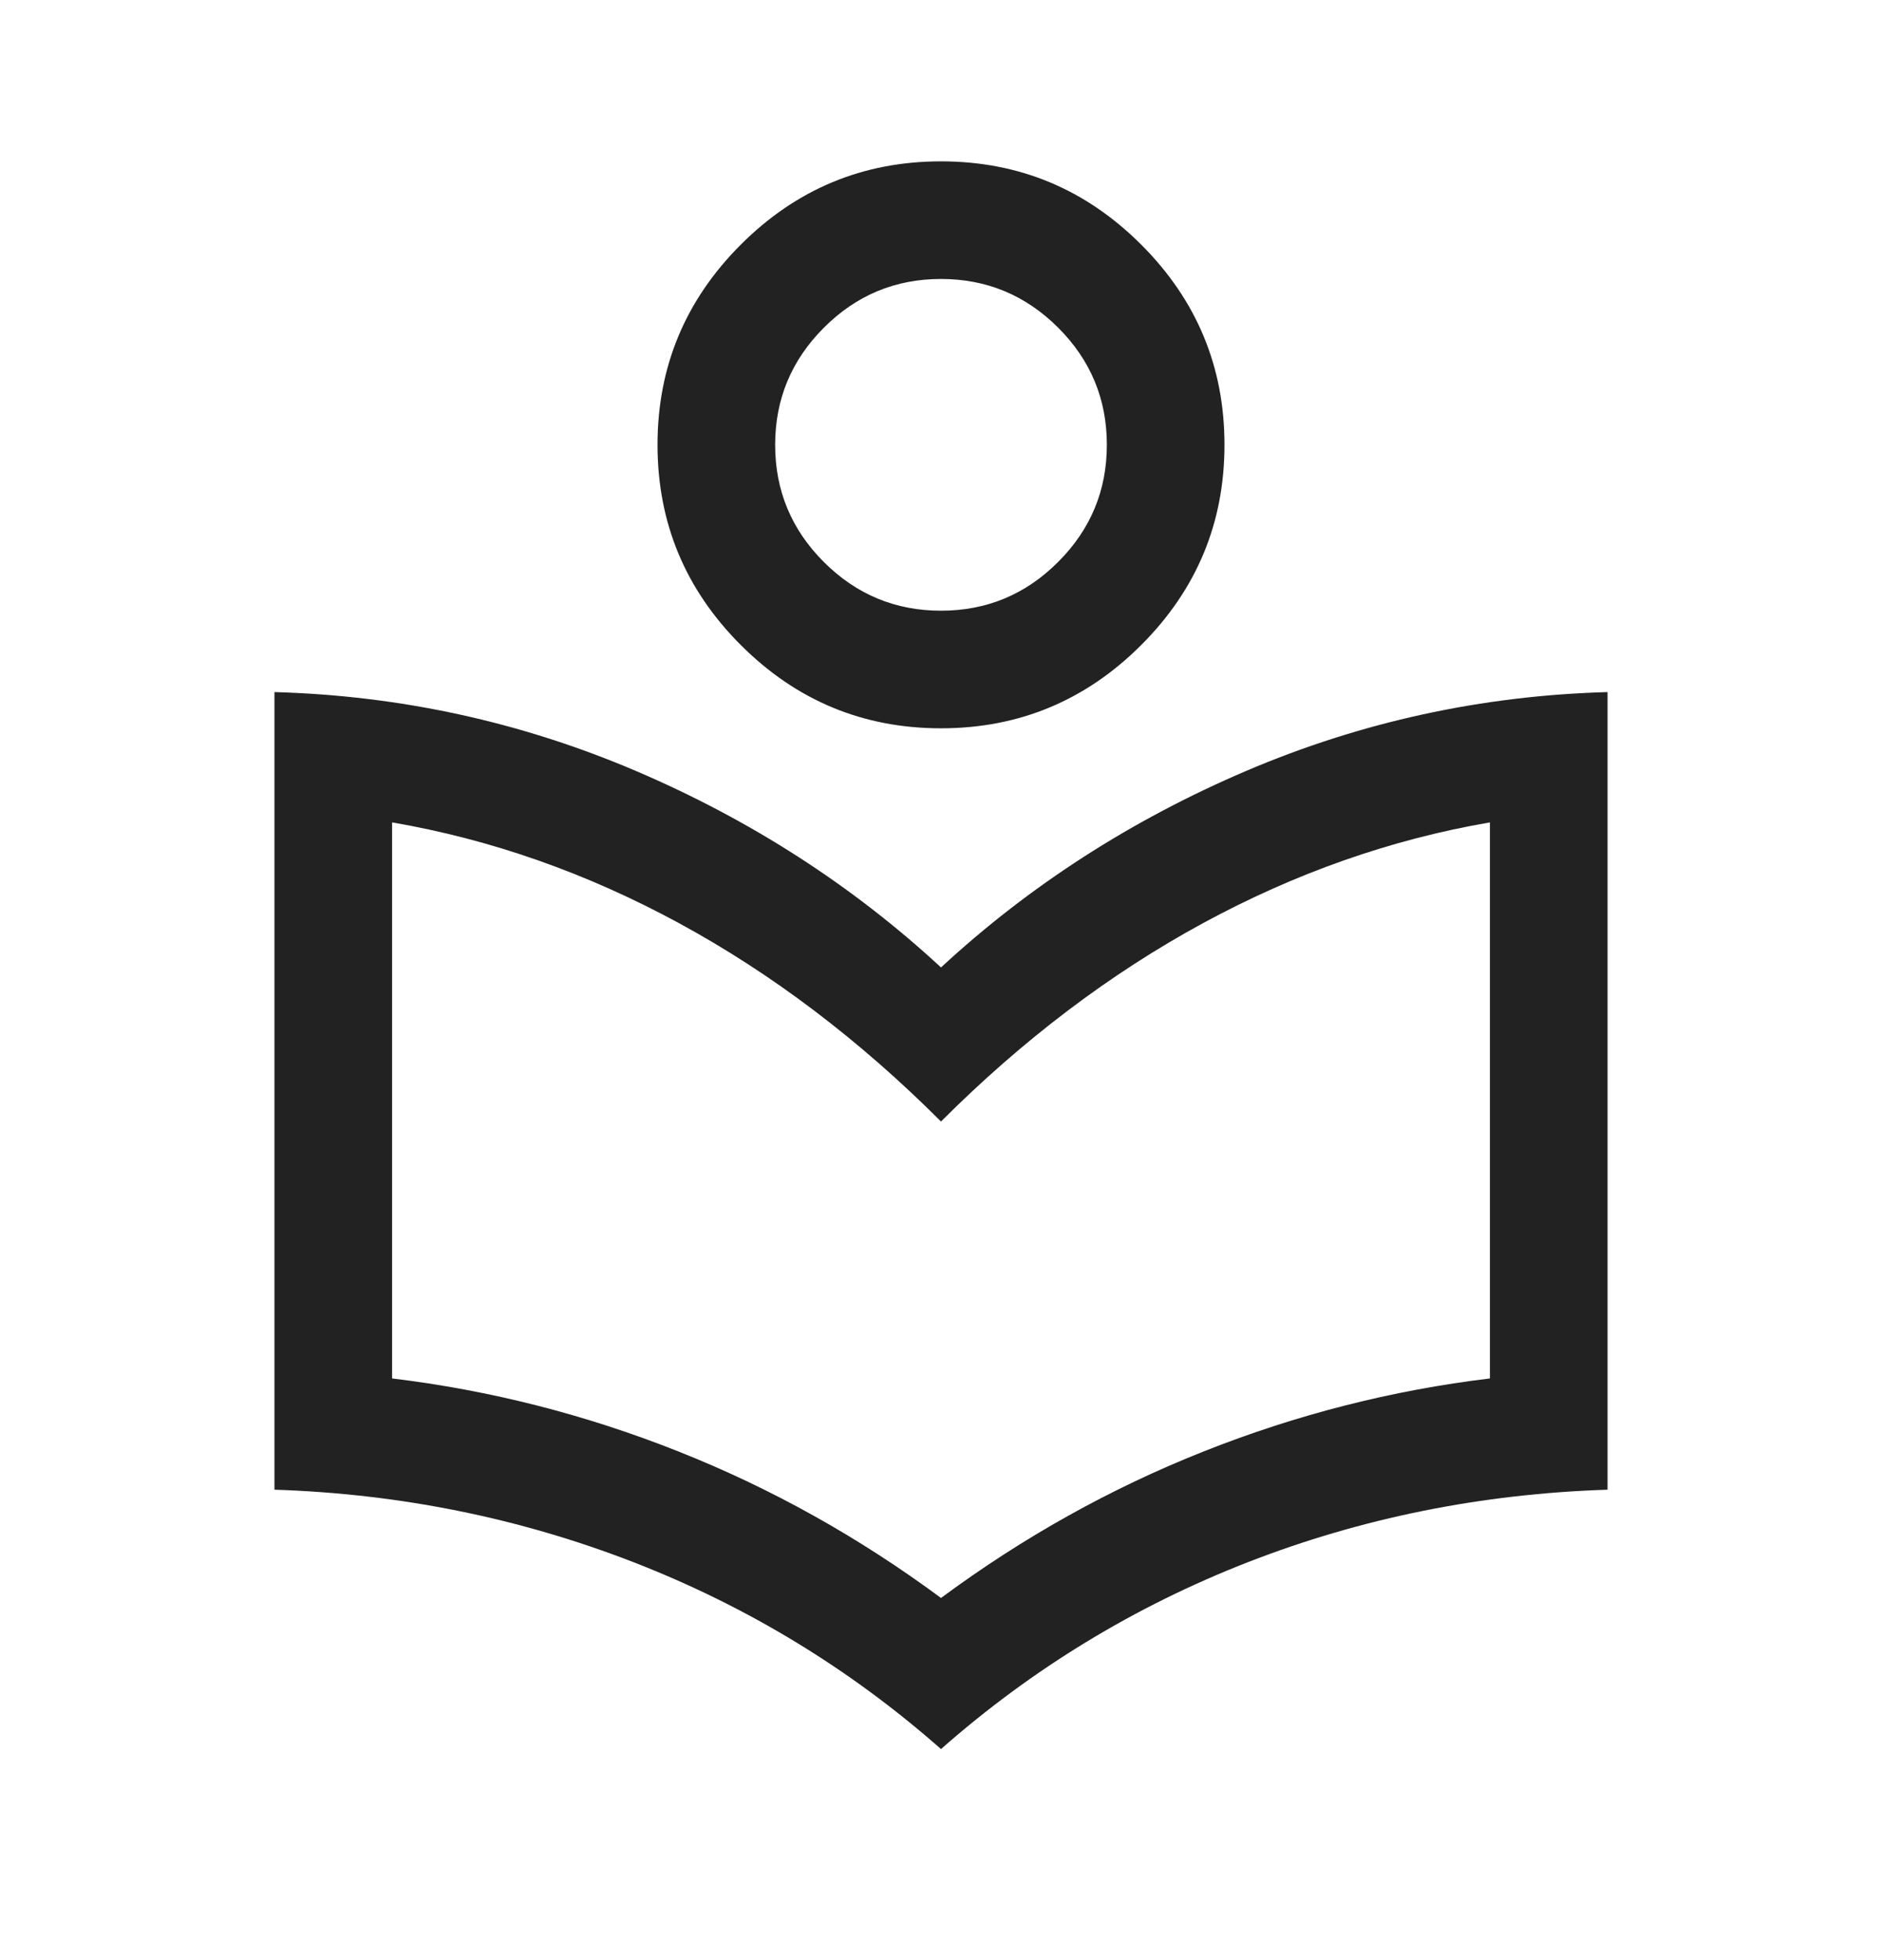 <svg width="24" height="25" viewBox="0 0 24 25" fill="none" xmlns="http://www.w3.org/2000/svg">
<mask id="mask0_2799_54676" style="mask-type:alpha" maskUnits="userSpaceOnUse" x="0" y="0" width="24" height="25">
<rect y="0.5" width="24" height="24" fill="#D9D9D9"/>
</mask>
<g mask="url(#mask0_2799_54676)">
<path d="M12 22.308C10.838 21.284 9.531 20.489 8.077 19.924C6.623 19.36 5.097 19.052 3.5 19V8.827C5.106 8.872 6.641 9.207 8.105 9.831C9.568 10.456 10.867 11.291 12 12.339C13.133 11.291 14.432 10.456 15.895 9.831C17.359 9.207 18.893 8.872 20.5 8.827V19C18.892 19.052 17.364 19.36 15.915 19.924C14.467 20.489 13.162 21.284 12 22.308ZM12 20.381C13.05 19.604 14.167 18.981 15.35 18.512C16.533 18.042 17.75 17.732 19 17.581V10.489C17.738 10.706 16.517 11.135 15.336 11.777C14.154 12.42 13.042 13.262 12 14.304C10.958 13.262 9.846 12.42 8.664 11.777C7.483 11.135 6.262 10.706 5 10.489V17.581C6.25 17.732 7.467 18.042 8.65 18.512C9.833 18.981 10.95 19.604 12 20.381ZM12 9.289C11.006 9.289 10.155 8.935 9.447 8.227C8.739 7.519 8.385 6.668 8.385 5.673C8.385 4.679 8.739 3.828 9.447 3.12C10.155 2.412 11.006 2.058 12 2.058C12.994 2.058 13.845 2.412 14.553 3.12C15.261 3.828 15.615 4.679 15.615 5.673C15.615 6.668 15.261 7.519 14.553 8.227C13.845 8.935 12.994 9.289 12 9.289ZM12 7.789C12.582 7.789 13.08 7.582 13.494 7.167C13.908 6.753 14.115 6.255 14.115 5.673C14.115 5.091 13.908 4.593 13.494 4.179C13.079 3.765 12.582 3.558 12 3.558C11.418 3.558 10.92 3.765 10.506 4.18C10.092 4.594 9.885 5.092 9.885 5.674C9.885 6.256 10.092 6.754 10.506 7.168C10.92 7.582 11.418 7.789 12 7.789Z" fill="#222222"/>
</g>
</svg>
